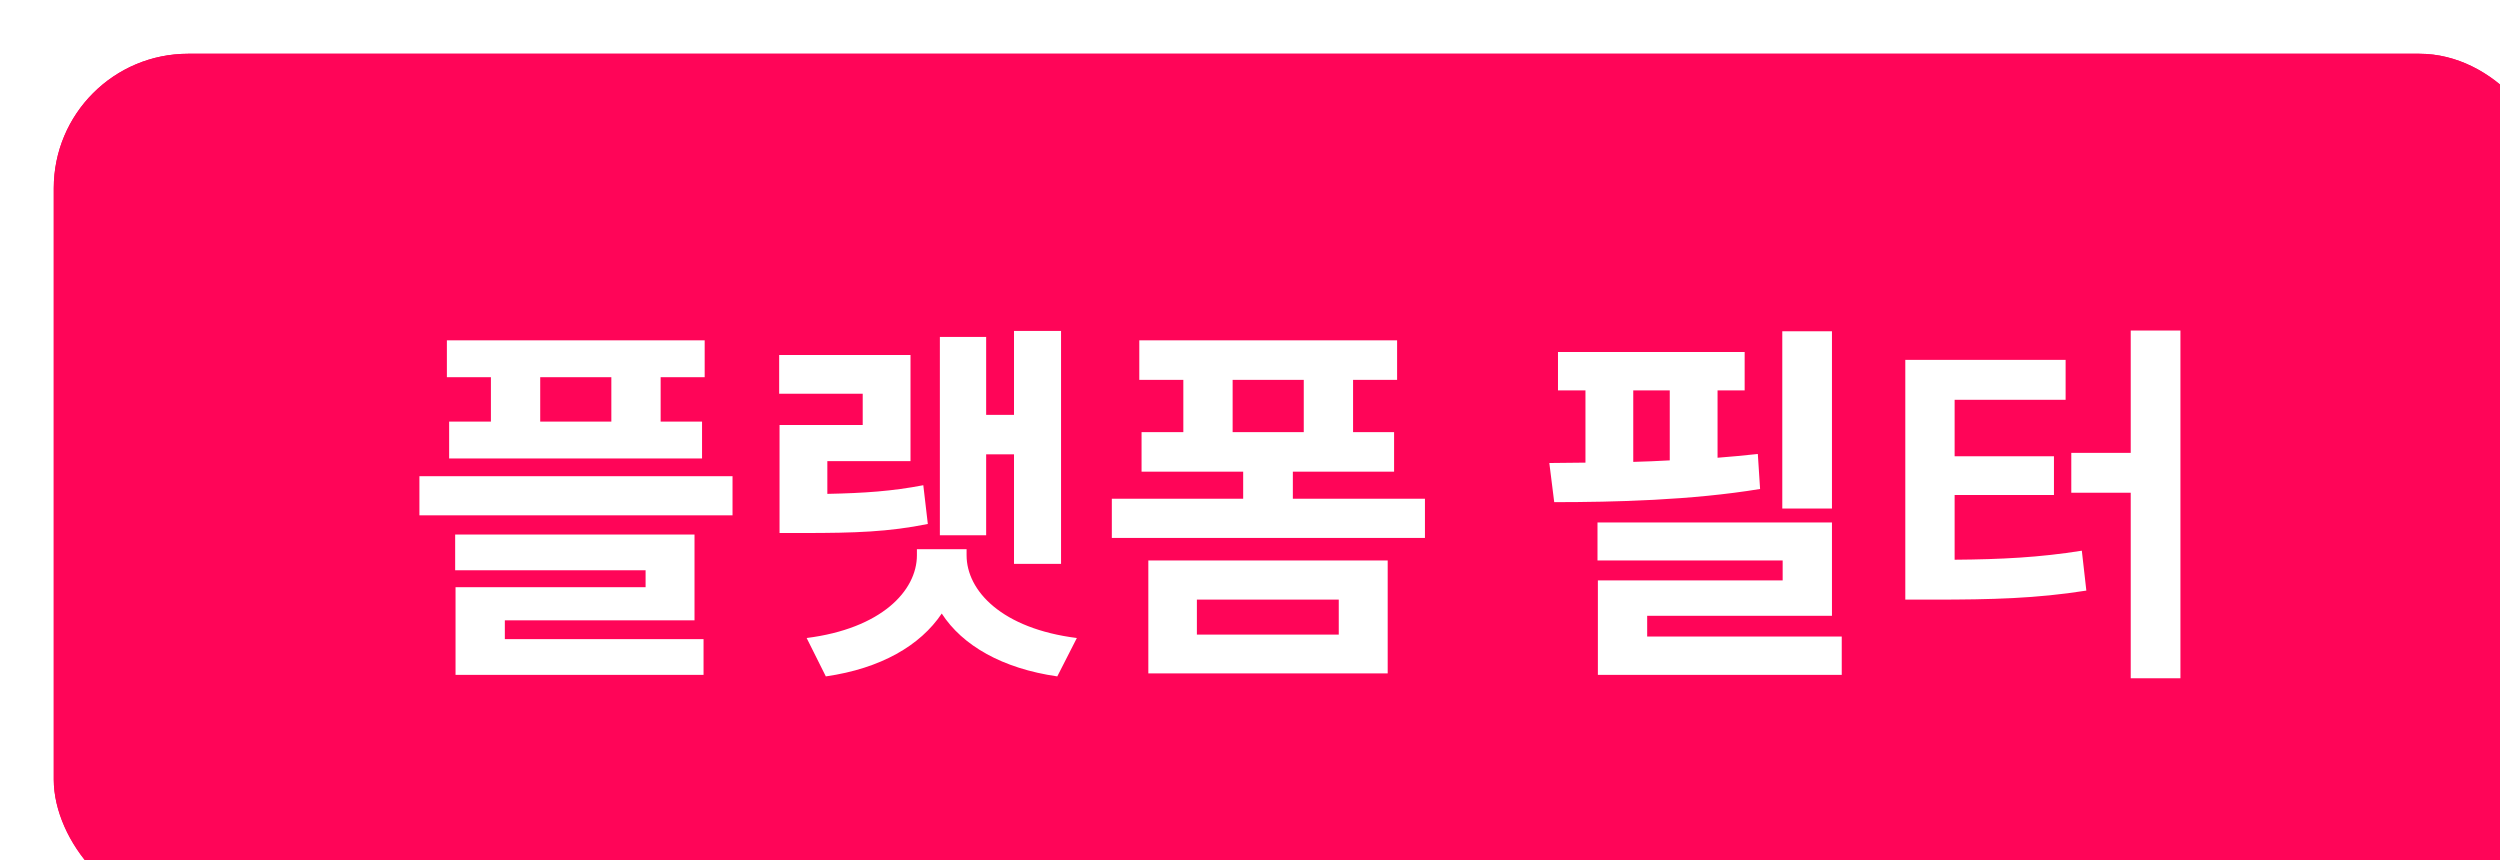 <svg width="93" height="32" viewBox="0 0 93 32" fill="none" xmlns="http://www.w3.org/2000/svg">
<g filter="url(#filter0_i_406_87)">
<rect width="93" height="32" rx="5" fill="#FF0558"/>
<path d="M20.742 13.684H18.096V12.032H20.742V13.684ZM16.262 13.684H14.708V15.056H24.116V13.684H22.576V12.032H24.214V10.66H14.624V12.032H16.262V13.684ZM16.78 21.076H23.836V17.884H14.932V19.214H22.016V19.844H14.946V23.106H24.172V21.776H16.78V21.076ZM13.602 15.714V17.17H25.25V15.714H13.602ZM34.685 14.902H35.721V18.976H37.471V10.31H35.721V13.432H34.685V10.534H32.963V17.912H34.685V14.902ZM32.347 16.05C31.185 16.274 30.149 16.344 28.777 16.372V15.154H31.871V11.206H26.985V12.648H30.093V13.81H26.999V17.828H27.895C29.813 17.828 31.059 17.786 32.515 17.492L32.347 16.05ZM33.957 18.43H32.109V18.654C32.109 19.984 30.779 21.384 28.007 21.734L28.721 23.162C30.765 22.868 32.235 22.014 33.033 20.824C33.803 22.014 35.287 22.868 37.331 23.162L38.059 21.734C35.273 21.384 33.957 19.984 33.957 18.654V18.43ZM42.524 20.306H47.802V21.608H42.524V20.306ZM40.718 23.05H49.622V18.85H40.718V23.05ZM43.854 12.13H46.5V14.076H43.854V12.13ZM46.094 16.554V15.546H49.86V14.076H48.334V12.13H49.972V10.66H40.382V12.13H42.02V14.076H40.466V15.546H44.246V16.554H39.36V18.01H51.008V16.554H46.094ZM66.149 10.324H64.301V16.918H66.149V10.324ZM58.757 12.522H60.115V15.126C59.667 15.154 59.205 15.168 58.757 15.182V12.522ZM63.391 14.888C62.901 14.944 62.411 14.986 61.893 15.028V12.522H62.901V11.094H55.957V12.522H56.979V15.21L55.635 15.224L55.817 16.68C58.043 16.68 60.941 16.61 63.475 16.19L63.391 14.888ZM59.275 21.678V20.908H66.149V17.436H57.427V18.85H64.315V19.592H57.441V23.106H66.513V21.678H59.275ZM70.712 16.414H74.407V14.972H70.712V12.872H74.841V11.388H68.877V20.306H69.927C72.097 20.306 73.749 20.264 75.612 19.97L75.444 18.486C73.862 18.738 72.448 18.808 70.712 18.822V16.414ZM77.263 10.296V14.846H75.052V16.33H77.263V23.232H79.112V10.296H77.263Z" fill="white"/>
<rect x="0.5" y="0.5" width="92" height="31" rx="4.5" stroke="#FF0558"/>
</g>
<defs>
<filter id="filter0_i_406_87" x="0" y="0" width="95" height="34" filterUnits="userSpaceOnUse" color-interpolation-filters="sRGB">
<feFlood flood-opacity="0" result="BackgroundImageFix"/>
<feBlend mode="normal" in="SourceGraphic" in2="BackgroundImageFix" result="shape"/>
<feColorMatrix in="SourceAlpha" type="matrix" values="0 0 0 0 0 0 0 0 0 0 0 0 0 0 0 0 0 0 127 0" result="hardAlpha"/>
<feOffset dx="2" dy="2"/>
<feGaussianBlur stdDeviation="2.5"/>
<feComposite in2="hardAlpha" operator="arithmetic" k2="-1" k3="1"/>
<feColorMatrix type="matrix" values="0 0 0 0 0 0 0 0 0 0 0 0 0 0 0 0 0 0 0.2 0"/>
<feBlend mode="normal" in2="shape" result="effect1_innerShadow_406_87"/>
</filter>
</defs>
</svg>
